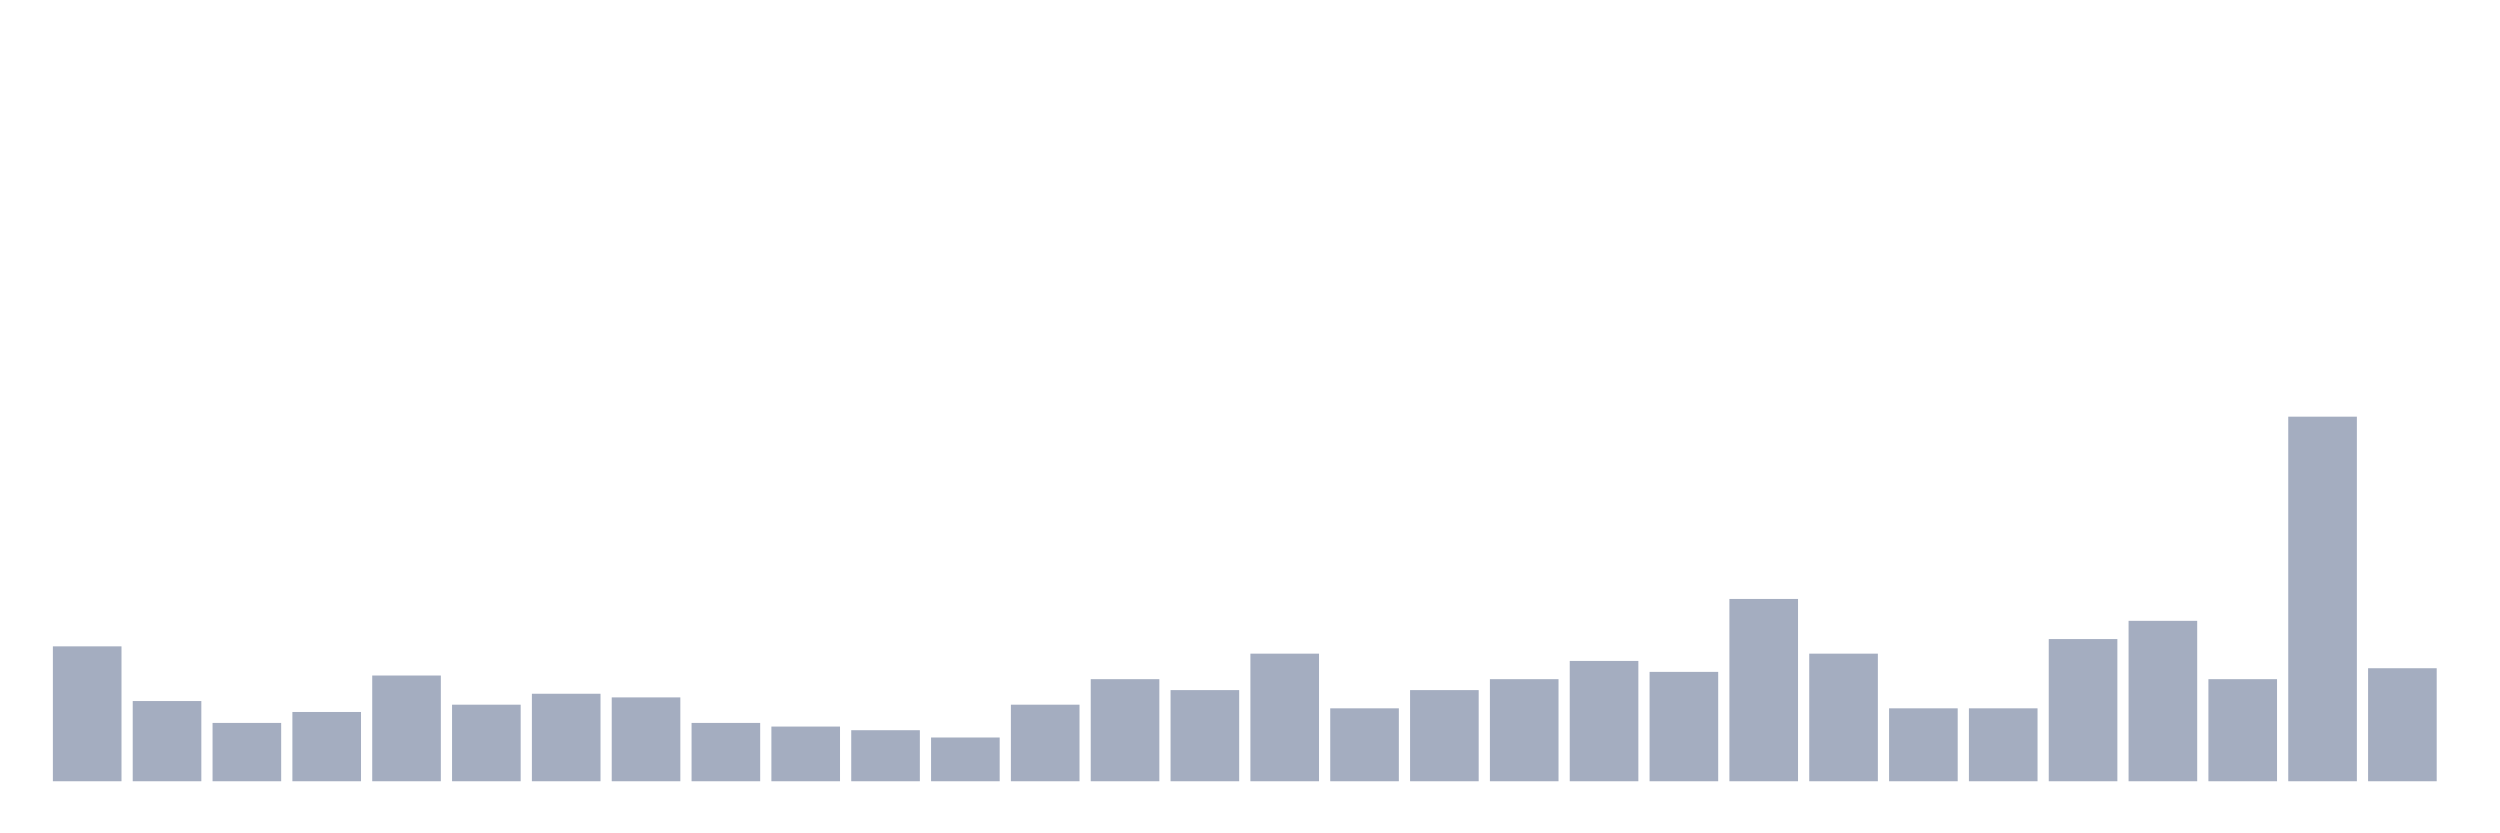 <svg xmlns="http://www.w3.org/2000/svg" viewBox="0 0 480 160"><g transform="translate(10,10)"><rect class="bar" x="0.153" width="13.175" y="114.1" height="25.9" fill="rgb(164,173,192)"></rect><rect class="bar" x="15.482" width="13.175" y="124.6" height="15.4" fill="rgb(164,173,192)"></rect><rect class="bar" x="30.81" width="13.175" y="128.8" height="11.2" fill="rgb(164,173,192)"></rect><rect class="bar" x="46.138" width="13.175" y="126.7" height="13.3" fill="rgb(164,173,192)"></rect><rect class="bar" x="61.466" width="13.175" y="119.7" height="20.3" fill="rgb(164,173,192)"></rect><rect class="bar" x="76.794" width="13.175" y="125.3" height="14.7" fill="rgb(164,173,192)"></rect><rect class="bar" x="92.123" width="13.175" y="123.2" height="16.8" fill="rgb(164,173,192)"></rect><rect class="bar" x="107.451" width="13.175" y="123.9" height="16.1" fill="rgb(164,173,192)"></rect><rect class="bar" x="122.779" width="13.175" y="128.8" height="11.2" fill="rgb(164,173,192)"></rect><rect class="bar" x="138.107" width="13.175" y="129.5" height="10.5" fill="rgb(164,173,192)"></rect><rect class="bar" x="153.436" width="13.175" y="130.2" height="9.8" fill="rgb(164,173,192)"></rect><rect class="bar" x="168.764" width="13.175" y="131.6" height="8.4" fill="rgb(164,173,192)"></rect><rect class="bar" x="184.092" width="13.175" y="125.3" height="14.7" fill="rgb(164,173,192)"></rect><rect class="bar" x="199.42" width="13.175" y="120.4" height="19.6" fill="rgb(164,173,192)"></rect><rect class="bar" x="214.748" width="13.175" y="122.5" height="17.5" fill="rgb(164,173,192)"></rect><rect class="bar" x="230.077" width="13.175" y="115.5" height="24.5" fill="rgb(164,173,192)"></rect><rect class="bar" x="245.405" width="13.175" y="126" height="14" fill="rgb(164,173,192)"></rect><rect class="bar" x="260.733" width="13.175" y="122.5" height="17.5" fill="rgb(164,173,192)"></rect><rect class="bar" x="276.061" width="13.175" y="120.4" height="19.6" fill="rgb(164,173,192)"></rect><rect class="bar" x="291.39" width="13.175" y="116.9" height="23.1" fill="rgb(164,173,192)"></rect><rect class="bar" x="306.718" width="13.175" y="119" height="21" fill="rgb(164,173,192)"></rect><rect class="bar" x="322.046" width="13.175" y="105" height="35" fill="rgb(164,173,192)"></rect><rect class="bar" x="337.374" width="13.175" y="115.5" height="24.5" fill="rgb(164,173,192)"></rect><rect class="bar" x="352.702" width="13.175" y="126" height="14" fill="rgb(164,173,192)"></rect><rect class="bar" x="368.031" width="13.175" y="126" height="14" fill="rgb(164,173,192)"></rect><rect class="bar" x="383.359" width="13.175" y="112.7" height="27.3" fill="rgb(164,173,192)"></rect><rect class="bar" x="398.687" width="13.175" y="109.2" height="30.8" fill="rgb(164,173,192)"></rect><rect class="bar" x="414.015" width="13.175" y="120.4" height="19.6" fill="rgb(164,173,192)"></rect><rect class="bar" x="429.344" width="13.175" y="70" height="70" fill="rgb(164,173,192)"></rect><rect class="bar" x="444.672" width="13.175" y="118.3" height="21.7" fill="rgb(164,173,192)"></rect></g></svg>